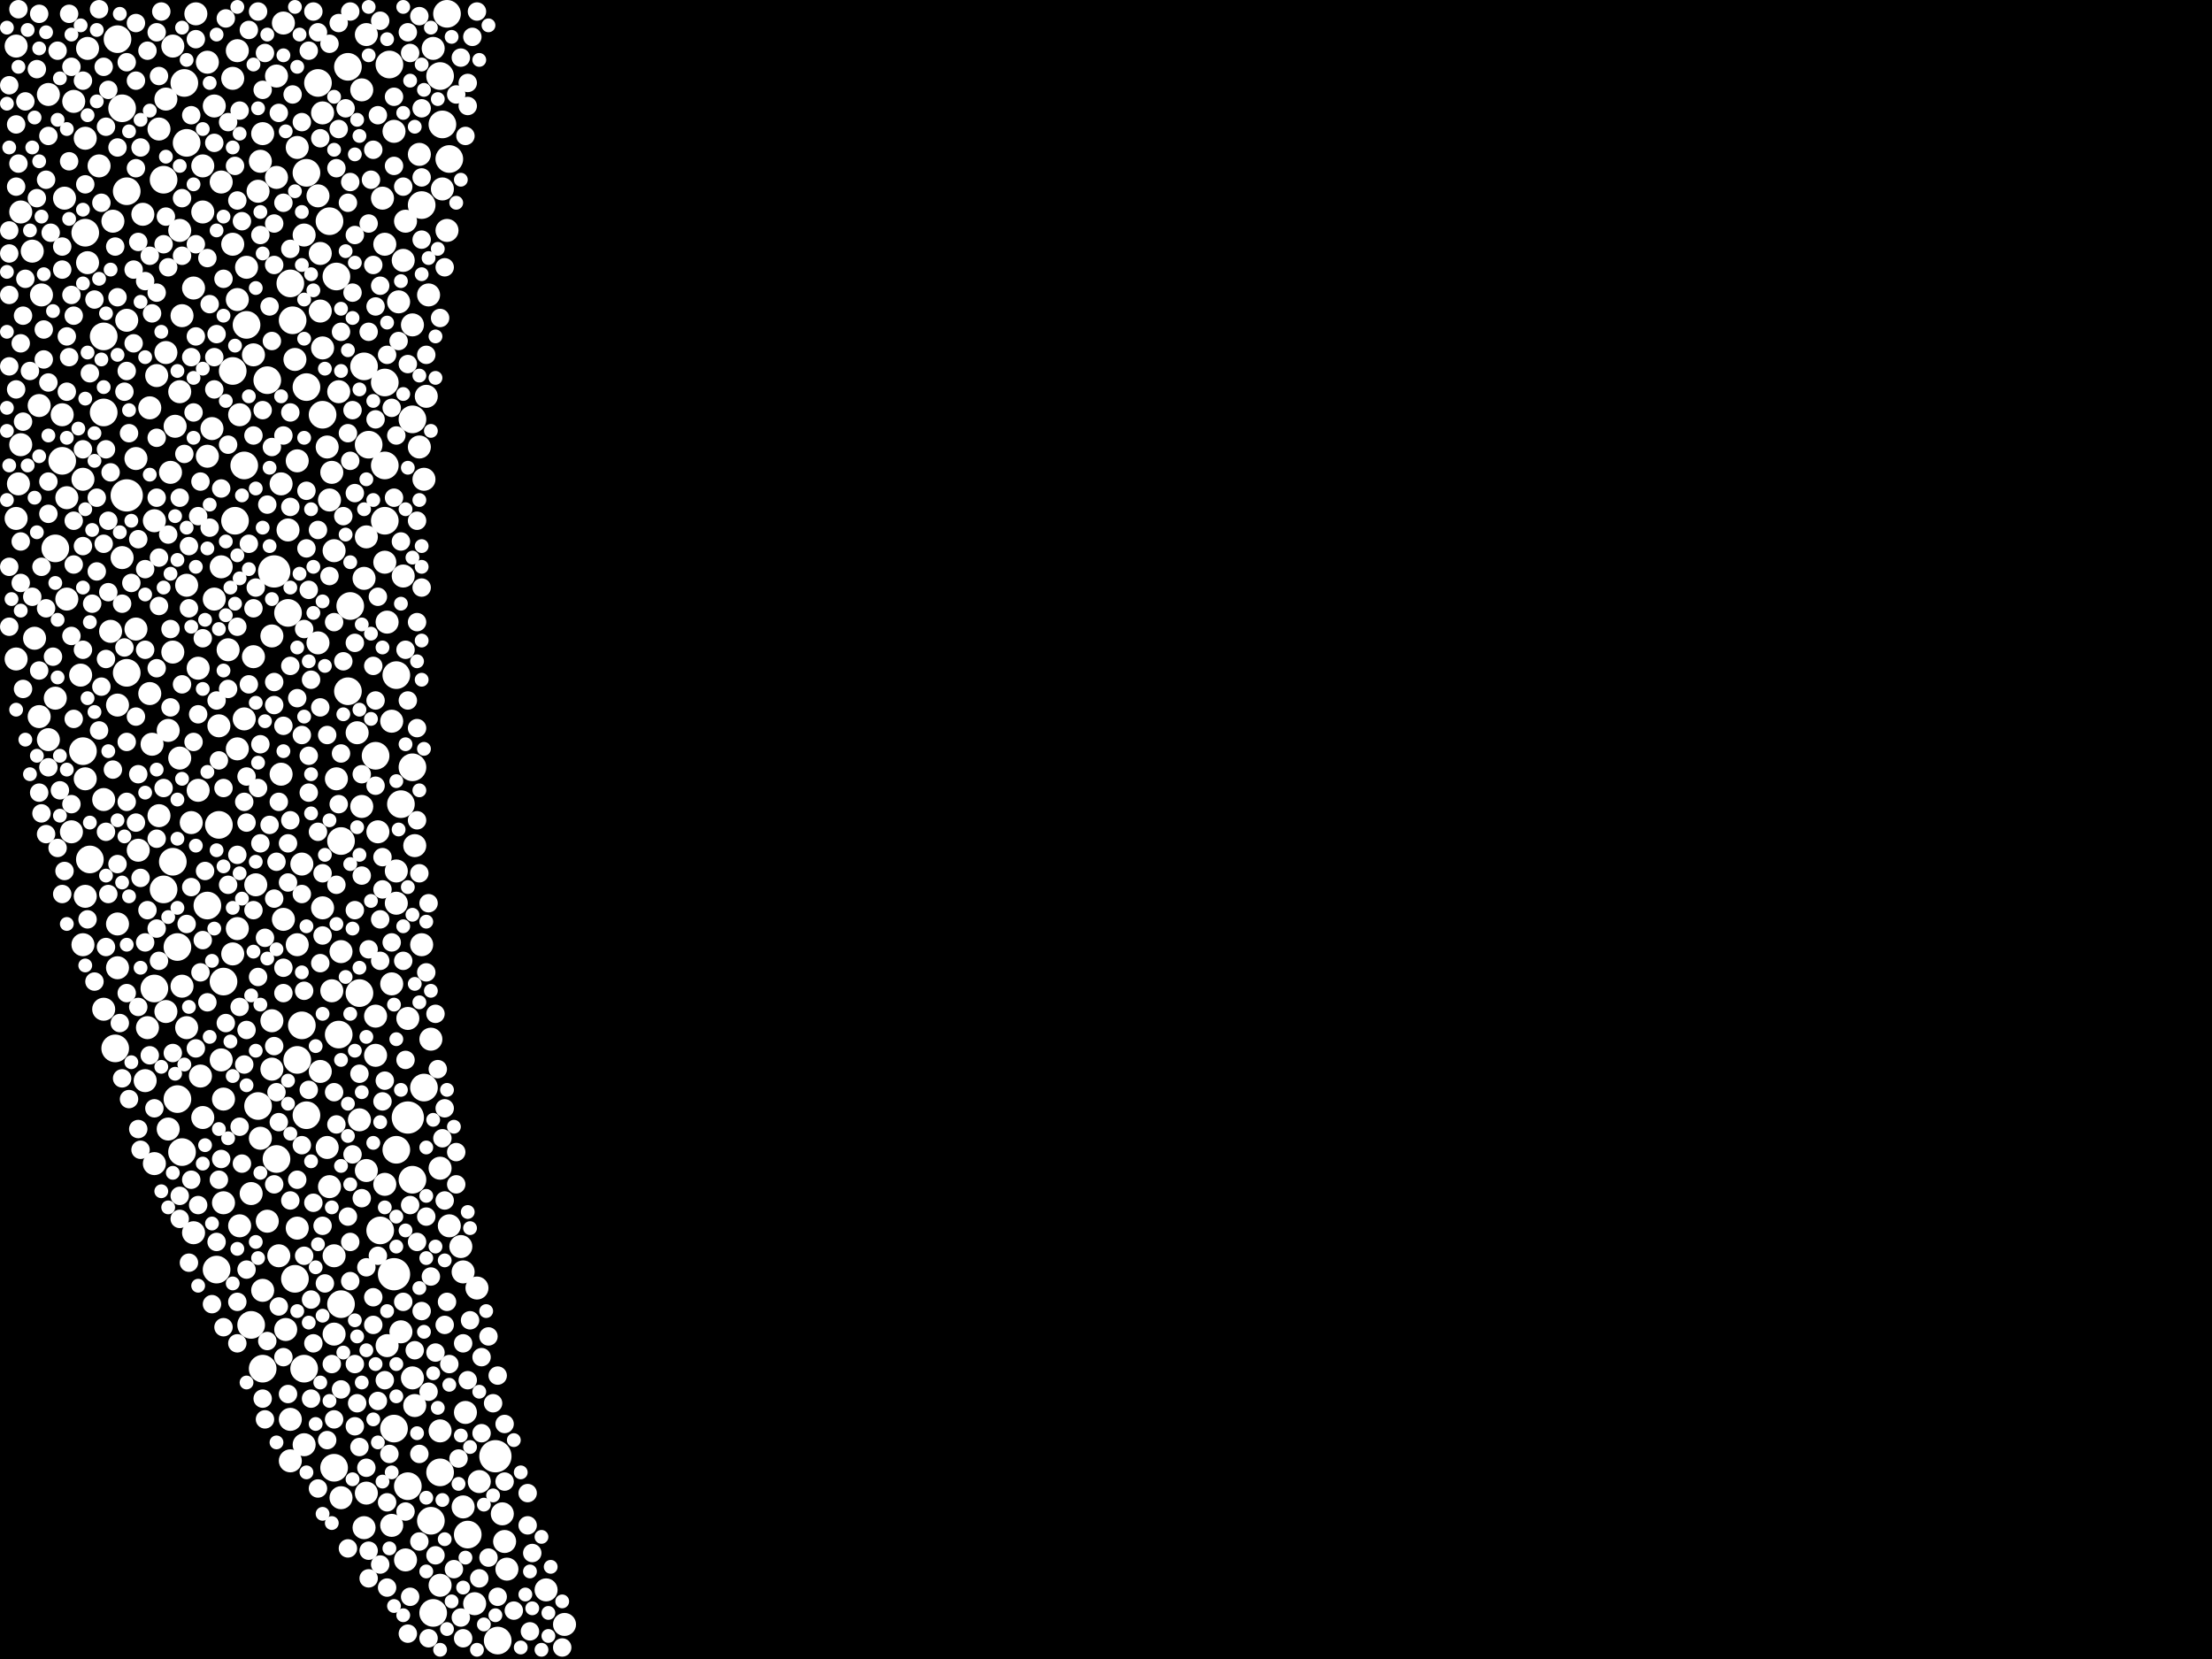 <?xml version="1.0" encoding="utf-8"?>
<svg xmlns="http://www.w3.org/2000/svg"
     xmlns:xlink="http://www.w3.org/1999/xlink" width="1920" height="1440" >

            <defs>
            <style type="text/css"><![CDATA[
circle {stroke: none;}
.c0 {fill: #FFFFFF;}
]]></style>
            </defs>
<rect x="0" y="0" width="1920" height="1440" fill="black"/>
<circle cx="354" cy="970" r="14" class="c0"/>
<circle cx="238" cy="496" r="14" class="c0"/>
<circle cx="342" cy="1106" r="14" class="c0"/>
<circle cx="430" cy="1264" r="14" class="c0"/>
<circle cx="110" cy="430" r="14" class="c0"/>
<circle cx="264" cy="1188" r="12" class="c0"/>
<circle cx="330" cy="1068" r="12" class="c0"/>
<circle cx="190" cy="716" r="12" class="c0"/>
<circle cx="250" cy="532" r="12" class="c0"/>
<circle cx="358" cy="1024" r="12" class="c0"/>
<circle cx="266" cy="150" r="12" class="c0"/>
<circle cx="388" cy="12" r="12" class="c0"/>
<circle cx="154" cy="822" r="12" class="c0"/>
<circle cx="312" cy="862" r="12" class="c0"/>
<circle cx="252" cy="246" r="12" class="c0"/>
<circle cx="334" cy="452" r="12" class="c0"/>
<circle cx="102" cy="34" r="12" class="c0"/>
<circle cx="204" cy="452" r="12" class="c0"/>
<circle cx="154" cy="954" r="12" class="c0"/>
<circle cx="338" cy="56" r="12" class="c0"/>
<circle cx="296" cy="1132" r="12" class="c0"/>
<circle cx="280" cy="360" r="12" class="c0"/>
<circle cx="344" cy="586" r="12" class="c0"/>
<circle cx="358" cy="666" r="12" class="c0"/>
<circle cx="150" cy="748" r="12" class="c0"/>
<circle cx="276" cy="72" r="12" class="c0"/>
<circle cx="258" cy="920" r="12" class="c0"/>
<circle cx="358" cy="364" r="12" class="c0"/>
<circle cx="344" cy="998" r="12" class="c0"/>
<circle cx="254" cy="278" r="12" class="c0"/>
<circle cx="266" cy="968" r="12" class="c0"/>
<circle cx="188" cy="1102" r="12" class="c0"/>
<circle cx="158" cy="1000" r="12" class="c0"/>
<circle cx="390" cy="138" r="12" class="c0"/>
<circle cx="368" cy="944" r="12" class="c0"/>
<circle cx="334" cy="404" r="12" class="c0"/>
<circle cx="382" cy="66" r="12" class="c0"/>
<circle cx="162" cy="124" r="12" class="c0"/>
<circle cx="384" cy="108" r="12" class="c0"/>
<circle cx="214" cy="282" r="12" class="c0"/>
<circle cx="296" cy="730" r="12" class="c0"/>
<circle cx="294" cy="898" r="12" class="c0"/>
<circle cx="142" cy="156" r="12" class="c0"/>
<circle cx="90" cy="292" r="12" class="c0"/>
<circle cx="90" cy="358" r="12" class="c0"/>
<circle cx="110" cy="584" r="12" class="c0"/>
<circle cx="232" cy="330" r="12" class="c0"/>
<circle cx="374" cy="1320" r="12" class="c0"/>
<circle cx="382" cy="1278" r="12" class="c0"/>
<circle cx="218" cy="1150" r="12" class="c0"/>
<circle cx="74" cy="202" r="12" class="c0"/>
<circle cx="110" cy="166" r="12" class="c0"/>
<circle cx="212" cy="404" r="12" class="c0"/>
<circle cx="342" cy="1240" r="12" class="c0"/>
<circle cx="290" cy="1274" r="12" class="c0"/>
<circle cx="180" cy="786" r="12" class="c0"/>
<circle cx="366" cy="178" r="12" class="c0"/>
<circle cx="240" cy="1006" r="12" class="c0"/>
<circle cx="106" cy="94" r="12" class="c0"/>
<circle cx="100" cy="910" r="12" class="c0"/>
<circle cx="286" cy="192" r="12" class="c0"/>
<circle cx="292" cy="240" r="12" class="c0"/>
<circle cx="224" cy="960" r="12" class="c0"/>
<circle cx="262" cy="890" r="12" class="c0"/>
<circle cx="194" cy="852" r="12" class="c0"/>
<circle cx="72" cy="652" r="12" class="c0"/>
<circle cx="348" cy="698" r="12" class="c0"/>
<circle cx="134" cy="858" r="12" class="c0"/>
<circle cx="354" cy="1290" r="12" class="c0"/>
<circle cx="160" cy="72" r="12" class="c0"/>
<circle cx="334" cy="332" r="12" class="c0"/>
<circle cx="302" cy="600" r="12" class="c0"/>
<circle cx="142" cy="772" r="12" class="c0"/>
<circle cx="302" cy="58" r="12" class="c0"/>
<circle cx="320" cy="386" r="12" class="c0"/>
<circle cx="256" cy="1110" r="12" class="c0"/>
<circle cx="228" cy="1188" r="12" class="c0"/>
<circle cx="54" cy="400" r="12" class="c0"/>
<circle cx="78" cy="746" r="12" class="c0"/>
<circle cx="48" cy="476" r="12" class="c0"/>
<circle cx="406" cy="1332" r="12" class="c0"/>
<circle cx="432" cy="1424" r="12" class="c0"/>
<circle cx="376" cy="1400" r="12" class="c0"/>
<circle cx="266" cy="336" r="12" class="c0"/>
<circle cx="326" cy="656" r="12" class="c0"/>
<circle cx="202" cy="322" r="12" class="c0"/>
<circle cx="304" cy="526" r="12" class="c0"/>
<circle cx="316" cy="318" r="12" class="c0"/>
<circle cx="90" cy="876" r="10" class="c0"/>
<circle cx="318" cy="1016" r="10" class="c0"/>
<circle cx="18" cy="386" r="10" class="c0"/>
<circle cx="258" cy="400" r="10" class="c0"/>
<circle cx="252" cy="1268" r="10" class="c0"/>
<circle cx="436" cy="1314" r="10" class="c0"/>
<circle cx="336" cy="540" r="10" class="c0"/>
<circle cx="342" cy="114" r="10" class="c0"/>
<circle cx="192" cy="492" r="10" class="c0"/>
<circle cx="90" cy="694" r="10" class="c0"/>
<circle cx="172" cy="686" r="10" class="c0"/>
<circle cx="344" cy="756" r="10" class="c0"/>
<circle cx="326" cy="882" r="10" class="c0"/>
<circle cx="364" cy="388" r="10" class="c0"/>
<circle cx="490" cy="1410" r="10" class="c0"/>
<circle cx="184" cy="372" r="10" class="c0"/>
<circle cx="382" cy="1242" r="10" class="c0"/>
<circle cx="286" cy="1030" r="10" class="c0"/>
<circle cx="148" cy="410" r="10" class="c0"/>
<circle cx="256" cy="312" r="10" class="c0"/>
<circle cx="172" cy="580" r="10" class="c0"/>
<circle cx="404" cy="1226" r="10" class="c0"/>
<circle cx="278" cy="930" r="10" class="c0"/>
<circle cx="150" cy="566" r="10" class="c0"/>
<circle cx="332" cy="172" r="10" class="c0"/>
<circle cx="214" cy="232" r="10" class="c0"/>
<circle cx="348" cy="1156" r="10" class="c0"/>
<circle cx="76" cy="42" r="10" class="c0"/>
<circle cx="128" cy="892" r="10" class="c0"/>
<circle cx="314" cy="700" r="10" class="c0"/>
<circle cx="360" cy="1220" r="10" class="c0"/>
<circle cx="134" cy="452" r="10" class="c0"/>
<circle cx="314" cy="78" r="10" class="c0"/>
<circle cx="240" cy="66" r="10" class="c0"/>
<circle cx="14" cy="572" r="10" class="c0"/>
<circle cx="48" cy="606" r="10" class="c0"/>
<circle cx="390" cy="1064" r="10" class="c0"/>
<circle cx="124" cy="186" r="10" class="c0"/>
<circle cx="42" cy="642" r="10" class="c0"/>
<circle cx="42" cy="82" r="10" class="c0"/>
<circle cx="402" cy="1104" r="10" class="c0"/>
<circle cx="156" cy="658" r="10" class="c0"/>
<circle cx="346" cy="262" r="10" class="c0"/>
<circle cx="98" cy="192" r="10" class="c0"/>
<circle cx="54" cy="360" r="10" class="c0"/>
<circle cx="228" cy="116" r="10" class="c0"/>
<circle cx="206" cy="806" r="10" class="c0"/>
<circle cx="280" cy="302" r="10" class="c0"/>
<circle cx="36" cy="256" r="10" class="c0"/>
<circle cx="246" cy="798" r="10" class="c0"/>
<circle cx="264" cy="1254" r="10" class="c0"/>
<circle cx="86" cy="144" r="10" class="c0"/>
<circle cx="358" cy="1196" r="10" class="c0"/>
<circle cx="218" cy="1036" r="10" class="c0"/>
<circle cx="130" cy="354" r="10" class="c0"/>
<circle cx="198" cy="564" r="10" class="c0"/>
<circle cx="228" cy="1120" r="10" class="c0"/>
<circle cx="318" cy="30" r="10" class="c0"/>
<circle cx="136" cy="326" r="10" class="c0"/>
<circle cx="258" cy="1066" r="10" class="c0"/>
<circle cx="118" cy="546" r="10" class="c0"/>
<circle cx="224" cy="166" r="10" class="c0"/>
<circle cx="312" cy="972" r="10" class="c0"/>
<circle cx="74" cy="120" r="10" class="c0"/>
<circle cx="118" cy="398" r="10" class="c0"/>
<circle cx="16" cy="420" r="10" class="c0"/>
<circle cx="208" cy="1064" r="10" class="c0"/>
<circle cx="106" cy="484" r="10" class="c0"/>
<circle cx="134" cy="1010" r="10" class="c0"/>
<circle cx="138" cy="112" r="10" class="c0"/>
<circle cx="352" cy="192" r="10" class="c0"/>
<circle cx="194" cy="954" r="10" class="c0"/>
<circle cx="318" cy="466" r="10" class="c0"/>
<circle cx="416" cy="1286" r="10" class="c0"/>
<circle cx="334" cy="488" r="10" class="c0"/>
<circle cx="144" cy="86" r="10" class="c0"/>
<circle cx="240" cy="154" r="10" class="c0"/>
<circle cx="202" cy="68" r="10" class="c0"/>
<circle cx="186" cy="520" r="10" class="c0"/>
<circle cx="212" cy="624" r="10" class="c0"/>
<circle cx="176" cy="970" r="10" class="c0"/>
<circle cx="412" cy="1392" r="10" class="c0"/>
<circle cx="244" cy="420" r="10" class="c0"/>
<circle cx="474" cy="1380" r="10" class="c0"/>
<circle cx="370" cy="344" r="10" class="c0"/>
<circle cx="402" cy="1308" r="10" class="c0"/>
<circle cx="28" cy="218" r="10" class="c0"/>
<circle cx="96" cy="548" r="10" class="c0"/>
<circle cx="56" cy="172" r="10" class="c0"/>
<circle cx="102" cy="802" r="10" class="c0"/>
<circle cx="360" cy="734" r="10" class="c0"/>
<circle cx="220" cy="308" r="10" class="c0"/>
<circle cx="382" cy="1376" r="10" class="c0"/>
<circle cx="286" cy="434" r="10" class="c0"/>
<circle cx="374" cy="902" r="10" class="c0"/>
<circle cx="340" cy="1324" r="10" class="c0"/>
<circle cx="236" cy="886" r="10" class="c0"/>
<circle cx="72" cy="416" r="10" class="c0"/>
<circle cx="368" cy="416" r="10" class="c0"/>
<circle cx="340" cy="626" r="10" class="c0"/>
<circle cx="296" cy="826" r="10" class="c0"/>
<circle cx="158" cy="274" r="10" class="c0"/>
<circle cx="180" cy="396" r="10" class="c0"/>
<circle cx="290" cy="1090" r="10" class="c0"/>
<circle cx="258" cy="128" r="10" class="c0"/>
<circle cx="62" cy="722" r="10" class="c0"/>
<circle cx="236" cy="552" r="10" class="c0"/>
<circle cx="208" cy="360" r="10" class="c0"/>
<circle cx="354" cy="884" r="10" class="c0"/>
<circle cx="156" cy="340" r="10" class="c0"/>
<circle cx="334" cy="212" r="10" class="c0"/>
<circle cx="414" cy="1118" r="10" class="c0"/>
<circle cx="156" cy="200" r="10" class="c0"/>
<circle cx="382" cy="1014" r="10" class="c0"/>
<circle cx="158" cy="856" r="10" class="c0"/>
<circle cx="350" cy="226" r="10" class="c0"/>
<circle cx="180" cy="54" r="10" class="c0"/>
<circle cx="262" cy="750" r="10" class="c0"/>
<circle cx="126" cy="938" r="10" class="c0"/>
<circle cx="334" cy="1028" r="10" class="c0"/>
<circle cx="152" cy="370" r="10" class="c0"/>
<circle cx="340" cy="854" r="10" class="c0"/>
<circle cx="102" cy="840" r="10" class="c0"/>
<circle cx="174" cy="934" r="10" class="c0"/>
<circle cx="276" cy="558" r="10" class="c0"/>
<circle cx="14" cy="450" r="10" class="c0"/>
<circle cx="246" cy="20" r="10" class="c0"/>
<circle cx="130" cy="602" r="10" class="c0"/>
<circle cx="30" cy="554" r="10" class="c0"/>
<circle cx="352" cy="1354" r="10" class="c0"/>
<circle cx="280" cy="788" r="10" class="c0"/>
<circle cx="76" cy="228" r="10" class="c0"/>
<circle cx="242" cy="1090" r="10" class="c0"/>
<circle cx="176" cy="184" r="10" class="c0"/>
<circle cx="206" cy="260" r="10" class="c0"/>
<circle cx="372" cy="256" r="10" class="c0"/>
<circle cx="376" cy="42" r="10" class="c0"/>
<circle cx="202" cy="212" r="10" class="c0"/>
<circle cx="388" cy="200" r="10" class="c0"/>
<circle cx="284" cy="388" r="10" class="c0"/>
<circle cx="34" cy="352" r="10" class="c0"/>
<circle cx="328" cy="722" r="10" class="c0"/>
<circle cx="190" cy="630" r="10" class="c0"/>
<circle cx="244" cy="672" r="10" class="c0"/>
<circle cx="384" cy="164" r="10" class="c0"/>
<circle cx="74" cy="778" r="10" class="c0"/>
<circle cx="186" cy="92" r="10" class="c0"/>
<circle cx="226" cy="988" r="10" class="c0"/>
<circle cx="236" cy="928" r="10" class="c0"/>
<circle cx="144" cy="878" r="10" class="c0"/>
<circle cx="70" cy="586" r="10" class="c0"/>
<circle cx="252" cy="1232" r="10" class="c0"/>
<circle cx="264" cy="204" r="10" class="c0"/>
<circle cx="110" cy="278" r="10" class="c0"/>
<circle cx="288" cy="860" r="10" class="c0"/>
<circle cx="176" cy="144" r="10" class="c0"/>
<circle cx="250" cy="460" r="10" class="c0"/>
<circle cx="440" cy="1362" r="10" class="c0"/>
<circle cx="438" cy="1338" r="10" class="c0"/>
<circle cx="206" cy="650" r="10" class="c0"/>
<circle cx="168" cy="1070" r="10" class="c0"/>
<circle cx="222" cy="768" r="10" class="c0"/>
<circle cx="284" cy="996" r="10" class="c0"/>
<circle cx="294" cy="340" r="10" class="c0"/>
<circle cx="290" cy="1158" r="10" class="c0"/>
<circle cx="280" cy="98" r="10" class="c0"/>
<circle cx="146" cy="980" r="10" class="c0"/>
<circle cx="170" cy="12" r="10" class="c0"/>
<circle cx="316" cy="502" r="10" class="c0"/>
<circle cx="364" cy="134" r="10" class="c0"/>
<circle cx="220" cy="570" r="10" class="c0"/>
<circle cx="358" cy="282" r="10" class="c0"/>
<circle cx="400" cy="1082" r="10" class="c0"/>
<circle cx="120" cy="738" r="10" class="c0"/>
<circle cx="318" cy="1296" r="10" class="c0"/>
<circle cx="350" cy="500" r="10" class="c0"/>
<circle cx="162" cy="892" r="10" class="c0"/>
<circle cx="166" cy="714" r="10" class="c0"/>
<circle cx="366" cy="820" r="10" class="c0"/>
<circle cx="74" cy="676" r="10" class="c0"/>
<circle cx="146" cy="634" r="10" class="c0"/>
<circle cx="310" cy="636" r="10" class="c0"/>
<circle cx="64" cy="88" r="10" class="c0"/>
<circle cx="58" cy="432" r="10" class="c0"/>
<circle cx="144" cy="306" r="10" class="c0"/>
<circle cx="206" cy="44" r="10" class="c0"/>
<circle cx="344" cy="784" r="10" class="c0"/>
<circle cx="192" cy="158" r="10" class="c0"/>
<circle cx="258" cy="820" r="10" class="c0"/>
<circle cx="162" cy="508" r="10" class="c0"/>
<circle cx="296" cy="1300" r="10" class="c0"/>
<circle cx="316" cy="1326" r="10" class="c0"/>
<circle cx="278" cy="270" r="10" class="c0"/>
<circle cx="150" cy="40" r="10" class="c0"/>
<circle cx="102" cy="612" r="10" class="c0"/>
<circle cx="278" cy="220" r="10" class="c0"/>
<circle cx="168" cy="250" r="10" class="c0"/>
<circle cx="18" cy="184" r="10" class="c0"/>
<circle cx="192" cy="920" r="10" class="c0"/>
<circle cx="72" cy="820" r="10" class="c0"/>
<circle cx="292" cy="676" r="10" class="c0"/>
<circle cx="14" cy="40" r="10" class="c0"/>
<circle cx="226" cy="140" r="10" class="c0"/>
<circle cx="276" cy="170" r="10" class="c0"/>
<circle cx="336" cy="1168" r="10" class="c0"/>
<circle cx="132" cy="646" r="10" class="c0"/>
<circle cx="194" cy="1044" r="10" class="c0"/>
<circle cx="202" cy="828" r="10" class="c0"/>
<circle cx="326" cy="916" r="10" class="c0"/>
<circle cx="290" cy="478" r="10" class="c0"/>
<circle cx="138" cy="708" r="10" class="c0"/>
<circle cx="232" cy="1060" r="10" class="c0"/>
<circle cx="288" cy="410" r="10" class="c0"/>
<circle cx="248" cy="1154" r="10" class="c0"/>
<circle cx="58" cy="520" r="10" class="c0"/>
<circle cx="34" cy="622" r="10" class="c0"/>
<circle cx="182" cy="264" r="8" class="c0"/>
<circle cx="262" cy="106" r="8" class="c0"/>
<circle cx="362" cy="632" r="8" class="c0"/>
<circle cx="270" cy="1214" r="8" class="c0"/>
<circle cx="378" cy="1174" r="8" class="c0"/>
<circle cx="8" cy="200" r="8" class="c0"/>
<circle cx="320" cy="194" r="8" class="c0"/>
<circle cx="110" cy="862" r="8" class="c0"/>
<circle cx="212" cy="924" r="8" class="c0"/>
<circle cx="206" cy="742" r="8" class="c0"/>
<circle cx="72" cy="390" r="8" class="c0"/>
<circle cx="246" cy="630" r="8" class="c0"/>
<circle cx="266" cy="476" r="8" class="c0"/>
<circle cx="258" cy="1024" r="8" class="c0"/>
<circle cx="72" cy="564" r="8" class="c0"/>
<circle cx="112" cy="376" r="8" class="c0"/>
<circle cx="328" cy="518" r="8" class="c0"/>
<circle cx="64" cy="624" r="8" class="c0"/>
<circle cx="228" cy="1214" r="8" class="c0"/>
<circle cx="54" cy="234" r="8" class="c0"/>
<circle cx="176" cy="554" r="8" class="c0"/>
<circle cx="126" cy="818" r="8" class="c0"/>
<circle cx="308" cy="790" r="8" class="c0"/>
<circle cx="330" cy="1358" r="8" class="c0"/>
<circle cx="88" cy="596" r="8" class="c0"/>
<circle cx="228" cy="78" r="8" class="c0"/>
<circle cx="86" cy="634" r="8" class="c0"/>
<circle cx="136" cy="380" r="8" class="c0"/>
<circle cx="42" cy="446" r="8" class="c0"/>
<circle cx="112" cy="954" r="8" class="c0"/>
<circle cx="384" cy="988" r="8" class="c0"/>
<circle cx="28" cy="518" r="8" class="c0"/>
<circle cx="284" cy="638" r="8" class="c0"/>
<circle cx="252" cy="712" r="8" class="c0"/>
<circle cx="354" cy="316" r="8" class="c0"/>
<circle cx="410" cy="32" r="8" class="c0"/>
<circle cx="122" cy="762" r="8" class="c0"/>
<circle cx="164" cy="474" r="8" class="c0"/>
<circle cx="138" cy="484" r="8" class="c0"/>
<circle cx="432" cy="1194" r="8" class="c0"/>
<circle cx="370" cy="844" r="8" class="c0"/>
<circle cx="348" cy="470" r="8" class="c0"/>
<circle cx="122" cy="128" r="8" class="c0"/>
<circle cx="120" cy="210" r="8" class="c0"/>
<circle cx="114" cy="506" r="8" class="c0"/>
<circle cx="292" cy="976" r="8" class="c0"/>
<circle cx="170" cy="212" r="8" class="c0"/>
<circle cx="380" cy="928" r="8" class="c0"/>
<circle cx="20" cy="366" r="8" class="c0"/>
<circle cx="178" cy="756" r="8" class="c0"/>
<circle cx="228" cy="356" r="8" class="c0"/>
<circle cx="238" cy="612" r="8" class="c0"/>
<circle cx="290" cy="948" r="8" class="c0"/>
<circle cx="416" cy="1370" r="8" class="c0"/>
<circle cx="294" cy="20" r="8" class="c0"/>
<circle cx="156" cy="1038" r="8" class="c0"/>
<circle cx="64" cy="452" r="8" class="c0"/>
<circle cx="60" cy="310" r="8" class="c0"/>
<circle cx="370" cy="308" r="8" class="c0"/>
<circle cx="438" cy="1286" r="8" class="c0"/>
<circle cx="60" cy="140" r="8" class="c0"/>
<circle cx="402" cy="1166" r="8" class="c0"/>
<circle cx="20" cy="598" r="8" class="c0"/>
<circle cx="234" cy="266" r="8" class="c0"/>
<circle cx="272" cy="1044" r="8" class="c0"/>
<circle cx="296" cy="288" r="8" class="c0"/>
<circle cx="132" cy="272" r="8" class="c0"/>
<circle cx="52" cy="686" r="8" class="c0"/>
<circle cx="318" cy="1274" r="8" class="c0"/>
<circle cx="268" cy="688" r="8" class="c0"/>
<circle cx="402" cy="1422" r="8" class="c0"/>
<circle cx="354" cy="608" r="8" class="c0"/>
<circle cx="188" cy="1078" r="8" class="c0"/>
<circle cx="286" cy="500" r="8" class="c0"/>
<circle cx="284" cy="1250" r="8" class="c0"/>
<circle cx="110" cy="696" r="8" class="c0"/>
<circle cx="438" cy="1236" r="8" class="c0"/>
<circle cx="214" cy="714" r="8" class="c0"/>
<circle cx="142" cy="684" r="8" class="c0"/>
<circle cx="272" cy="10" r="8" class="c0"/>
<circle cx="166" cy="1024" r="8" class="c0"/>
<circle cx="264" cy="860" r="8" class="c0"/>
<circle cx="296" cy="654" r="8" class="c0"/>
<circle cx="136" cy="432" r="8" class="c0"/>
<circle cx="330" cy="798" r="8" class="c0"/>
<circle cx="306" cy="356" r="8" class="c0"/>
<circle cx="252" cy="578" r="8" class="c0"/>
<circle cx="210" cy="1010" r="8" class="c0"/>
<circle cx="110" cy="322" r="8" class="c0"/>
<circle cx="356" cy="46" r="8" class="c0"/>
<circle cx="98" cy="668" r="8" class="c0"/>
<circle cx="302" cy="1344" r="8" class="c0"/>
<circle cx="308" cy="558" r="8" class="c0"/>
<circle cx="290" cy="540" r="8" class="c0"/>
<circle cx="16" cy="8" r="8" class="c0"/>
<circle cx="296" cy="1206" r="8" class="c0"/>
<circle cx="38" cy="286" r="8" class="c0"/>
<circle cx="406" cy="1198" r="8" class="c0"/>
<circle cx="18" cy="298" r="8" class="c0"/>
<circle cx="320" cy="288" r="8" class="c0"/>
<circle cx="234" cy="716" r="8" class="c0"/>
<circle cx="312" cy="1256" r="8" class="c0"/>
<circle cx="220" cy="528" r="8" class="c0"/>
<circle cx="278" cy="120" r="8" class="c0"/>
<circle cx="266" cy="426" r="8" class="c0"/>
<circle cx="192" cy="1006" r="8" class="c0"/>
<circle cx="270" cy="1128" r="8" class="c0"/>
<circle cx="194" cy="242" r="8" class="c0"/>
<circle cx="214" cy="894" r="8" class="c0"/>
<circle cx="224" cy="684" r="8" class="c0"/>
<circle cx="226" cy="204" r="8" class="c0"/>
<circle cx="340" cy="818" r="8" class="c0"/>
<circle cx="324" cy="578" r="8" class="c0"/>
<circle cx="406" cy="92" r="8" class="c0"/>
<circle cx="310" cy="1218" r="8" class="c0"/>
<circle cx="158" cy="222" r="8" class="c0"/>
<circle cx="298" cy="448" r="8" class="c0"/>
<circle cx="286" cy="38" r="8" class="c0"/>
<circle cx="136" cy="28" r="8" class="c0"/>
<circle cx="242" cy="974" r="8" class="c0"/>
<circle cx="246" cy="840" r="8" class="c0"/>
<circle cx="294" cy="698" r="8" class="c0"/>
<circle cx="372" cy="784" r="8" class="c0"/>
<circle cx="366" cy="208" r="8" class="c0"/>
<circle cx="390" cy="1184" r="8" class="c0"/>
<circle cx="40" cy="528" r="8" class="c0"/>
<circle cx="488" cy="1430" r="8" class="c0"/>
<circle cx="94" cy="78" r="8" class="c0"/>
<circle cx="282" cy="1114" r="8" class="c0"/>
<circle cx="120" cy="672" r="8" class="c0"/>
<circle cx="240" cy="748" r="8" class="c0"/>
<circle cx="78" cy="324" r="8" class="c0"/>
<circle cx="304" cy="1078" r="8" class="c0"/>
<circle cx="268" cy="656" r="8" class="c0"/>
<circle cx="40" cy="156" r="8" class="c0"/>
<circle cx="428" cy="1218" r="8" class="c0"/>
<circle cx="360" cy="1172" r="8" class="c0"/>
<circle cx="42" cy="666" r="8" class="c0"/>
<circle cx="38" cy="312" r="8" class="c0"/>
<circle cx="326" cy="266" r="8" class="c0"/>
<circle cx="208" cy="978" r="8" class="c0"/>
<circle cx="314" cy="1040" r="8" class="c0"/>
<circle cx="128" cy="44" r="8" class="c0"/>
<circle cx="388" cy="1130" r="8" class="c0"/>
<circle cx="188" cy="290" r="8" class="c0"/>
<circle cx="328" cy="1216" r="8" class="c0"/>
<circle cx="308" cy="1184" r="8" class="c0"/>
<circle cx="62" cy="58" r="8" class="c0"/>
<circle cx="172" cy="448" r="8" class="c0"/>
<circle cx="36" cy="492" r="8" class="c0"/>
<circle cx="220" cy="378" r="8" class="c0"/>
<circle cx="374" cy="1108" r="8" class="c0"/>
<circle cx="362" cy="1078" r="8" class="c0"/>
<circle cx="196" cy="888" r="8" class="c0"/>
<circle cx="136" cy="806" r="8" class="c0"/>
<circle cx="236" cy="296" r="8" class="c0"/>
<circle cx="304" cy="1112" r="8" class="c0"/>
<circle cx="92" cy="722" r="8" class="c0"/>
<circle cx="214" cy="1102" r="8" class="c0"/>
<circle cx="192" cy="424" r="8" class="c0"/>
<circle cx="270" cy="590" r="8" class="c0"/>
<circle cx="14" cy="108" r="8" class="c0"/>
<circle cx="246" cy="176" r="8" class="c0"/>
<circle cx="230" cy="46" r="8" class="c0"/>
<circle cx="120" cy="980" r="8" class="c0"/>
<circle cx="324" cy="130" r="8" class="c0"/>
<circle cx="42" cy="332" r="8" class="c0"/>
<circle cx="62" cy="552" r="8" class="c0"/>
<circle cx="308" cy="428" r="8" class="c0"/>
<circle cx="356" cy="1386" r="8" class="c0"/>
<circle cx="164" cy="528" r="8" class="c0"/>
<circle cx="330" cy="18" r="8" class="c0"/>
<circle cx="62" cy="256" r="8" class="c0"/>
<circle cx="324" cy="1126" r="8" class="c0"/>
<circle cx="224" cy="848" r="8" class="c0"/>
<circle cx="312" cy="932" r="8" class="c0"/>
<circle cx="386" cy="232" r="8" class="c0"/>
<circle cx="8" cy="492" r="8" class="c0"/>
<circle cx="94" cy="776" r="8" class="c0"/>
<circle cx="170" cy="910" r="8" class="c0"/>
<circle cx="246" cy="378" r="8" class="c0"/>
<circle cx="418" cy="1178" r="8" class="c0"/>
<circle cx="110" cy="54" r="8" class="c0"/>
<circle cx="20" cy="274" r="8" class="c0"/>
<circle cx="276" cy="722" r="8" class="c0"/>
<circle cx="364" cy="1262" r="8" class="c0"/>
<circle cx="398" cy="1266" r="8" class="c0"/>
<circle cx="224" cy="10" r="8" class="c0"/>
<circle cx="350" cy="1130" r="8" class="c0"/>
<circle cx="268" cy="512" r="8" class="c0"/>
<circle cx="26" cy="322" r="8" class="c0"/>
<circle cx="168" cy="358" r="8" class="c0"/>
<circle cx="336" cy="1304" r="8" class="c0"/>
<circle cx="186" cy="124" r="8" class="c0"/>
<circle cx="136" cy="254" r="8" class="c0"/>
<circle cx="44" cy="202" r="8" class="c0"/>
<circle cx="446" cy="1398" r="8" class="c0"/>
<circle cx="304" cy="158" r="8" class="c0"/>
<circle cx="342" cy="84" r="8" class="c0"/>
<circle cx="22" cy="242" r="8" class="c0"/>
<circle cx="460" cy="1416" r="8" class="c0"/>
<circle cx="138" cy="66" r="8" class="c0"/>
<circle cx="16" cy="142" r="8" class="c0"/>
<circle cx="118" cy="146" r="8" class="c0"/>
<circle cx="194" cy="684" r="8" class="c0"/>
<circle cx="84" cy="496" r="8" class="c0"/>
<circle cx="292" cy="146" r="8" class="c0"/>
<circle cx="116" cy="234" r="8" class="c0"/>
<circle cx="92" cy="822" r="8" class="c0"/>
<circle cx="90" cy="472" r="8" class="c0"/>
<circle cx="396" cy="1028" r="8" class="c0"/>
<circle cx="462" cy="1348" r="8" class="c0"/>
<circle cx="8" cy="74" r="8" class="c0"/>
<circle cx="292" cy="768" r="8" class="c0"/>
<circle cx="146" cy="232" r="8" class="c0"/>
<circle cx="108" cy="340" r="8" class="c0"/>
<circle cx="238" cy="780" r="8" class="c0"/>
<circle cx="226" cy="646" r="8" class="c0"/>
<circle cx="42" cy="118" r="8" class="c0"/>
<circle cx="14" cy="338" r="8" class="c0"/>
<circle cx="366" cy="154" r="8" class="c0"/>
<circle cx="14" cy="162" r="8" class="c0"/>
<circle cx="362" cy="540" r="8" class="c0"/>
<circle cx="298" cy="574" r="8" class="c0"/>
<circle cx="334" cy="1198" r="8" class="c0"/>
<circle cx="94" cy="452" r="8" class="c0"/>
<circle cx="356" cy="1046" r="8" class="c0"/>
<circle cx="458" cy="1296" r="8" class="c0"/>
<circle cx="252" cy="1042" r="8" class="c0"/>
<circle cx="158" cy="172" r="8" class="c0"/>
<circle cx="238" cy="194" r="8" class="c0"/>
<circle cx="386" cy="962" r="8" class="c0"/>
<circle cx="116" cy="298" r="8" class="c0"/>
<circle cx="336" cy="1378" r="8" class="c0"/>
<circle cx="208" cy="96" r="8" class="c0"/>
<circle cx="262" cy="994" r="8" class="c0"/>
<circle cx="40" cy="724" r="8" class="c0"/>
<circle cx="386" cy="1150" r="8" class="c0"/>
<circle cx="342" cy="432" r="8" class="c0"/>
<circle cx="338" cy="1262" r="8" class="c0"/>
<circle cx="308" cy="204" r="8" class="c0"/>
<circle cx="46" cy="570" r="8" class="c0"/>
<circle cx="326" cy="608" r="8" class="c0"/>
<circle cx="156" cy="1058" r="8" class="c0"/>
<circle cx="276" cy="460" r="8" class="c0"/>
<circle cx="378" cy="1350" r="8" class="c0"/>
<circle cx="210" cy="192" r="8" class="c0"/>
<circle cx="176" cy="816" r="8" class="c0"/>
<circle cx="8" cy="544" r="8" class="c0"/>
<circle cx="332" cy="744" r="8" class="c0"/>
<circle cx="74" cy="160" r="8" class="c0"/>
<circle cx="8" cy="220" r="8" class="c0"/>
<circle cx="102" cy="258" r="8" class="c0"/>
<circle cx="396" cy="82" r="8" class="c0"/>
<circle cx="92" cy="572" r="8" class="c0"/>
<circle cx="306" cy="1002" r="8" class="c0"/>
<circle cx="324" cy="230" r="8" class="c0"/>
<circle cx="188" cy="608" r="8" class="c0"/>
<circle cx="18" cy="506" r="8" class="c0"/>
<circle cx="352" cy="920" r="8" class="c0"/>
<circle cx="230" cy="814" r="8" class="c0"/>
<circle cx="378" cy="880" r="8" class="c0"/>
<circle cx="118" cy="20" r="8" class="c0"/>
<circle cx="150" cy="914" r="8" class="c0"/>
<circle cx="94" cy="514" r="8" class="c0"/>
<circle cx="354" cy="1418" r="8" class="c0"/>
<circle cx="332" cy="956" r="8" class="c0"/>
<circle cx="42" cy="418" r="8" class="c0"/>
<circle cx="34" cy="12" r="8" class="c0"/>
<circle cx="352" cy="564" r="8" class="c0"/>
<circle cx="168" cy="644" r="8" class="c0"/>
<circle cx="186" cy="310" r="8" class="c0"/>
<circle cx="170" cy="34" r="8" class="c0"/>
<circle cx="62" cy="698" r="8" class="c0"/>
<circle cx="216" cy="26" r="8" class="c0"/>
<circle cx="350" cy="162" r="8" class="c0"/>
<circle cx="92" cy="110" r="8" class="c0"/>
<circle cx="100" cy="214" r="8" class="c0"/>
<circle cx="326" cy="682" r="8" class="c0"/>
<circle cx="236" cy="388" r="8" class="c0"/>
<circle cx="92" cy="390" r="8" class="c0"/>
<circle cx="258" cy="606" r="8" class="c0"/>
<circle cx="354" cy="28" r="8" class="c0"/>
<circle cx="264" cy="1090" r="8" class="c0"/>
<circle cx="328" cy="100" r="8" class="c0"/>
<circle cx="386" cy="1042" r="8" class="c0"/>
<circle cx="196" cy="16" r="8" class="c0"/>
<circle cx="50" cy="736" r="8" class="c0"/>
<circle cx="406" cy="72" r="8" class="c0"/>
<circle cx="304" cy="10" r="8" class="c0"/>
<circle cx="280" cy="1064" r="8" class="c0"/>
<circle cx="206" cy="544" r="8" class="c0"/>
<circle cx="82" cy="260" r="8" class="c0"/>
<circle cx="252" cy="358" r="8" class="c0"/>
<circle cx="424" cy="1352" r="8" class="c0"/>
<circle cx="366" cy="1138" r="8" class="c0"/>
<circle cx="278" cy="836" r="8" class="c0"/>
<circle cx="250" cy="766" r="8" class="c0"/>
<circle cx="370" cy="1056" r="8" class="c0"/>
<circle cx="242" cy="98" r="8" class="c0"/>
<circle cx="314" cy="672" r="8" class="c0"/>
<circle cx="372" cy="1208" r="8" class="c0"/>
<circle cx="432" cy="1386" r="8" class="c0"/>
<circle cx="322" cy="156" r="8" class="c0"/>
<circle cx="180" cy="870" r="8" class="c0"/>
<circle cx="88" cy="176" r="8" class="c0"/>
<circle cx="186" cy="338" r="8" class="c0"/>
<circle cx="414" cy="10" r="8" class="c0"/>
<circle cx="104" cy="888" r="8" class="c0"/>
<circle cx="190" cy="660" r="8" class="c0"/>
<circle cx="208" cy="874" r="8" class="c0"/>
<circle cx="158" cy="594" r="8" class="c0"/>
<circle cx="174" cy="844" r="8" class="c0"/>
<circle cx="328" cy="1090" r="8" class="c0"/>
<circle cx="84" cy="432" r="8" class="c0"/>
<circle cx="232" cy="438" r="8" class="c0"/>
<circle cx="250" cy="732" r="8" class="c0"/>
<circle cx="216" cy="472" r="8" class="c0"/>
<circle cx="136" cy="728" r="8" class="c0"/>
<circle cx="330" cy="248" r="8" class="c0"/>
<circle cx="110" cy="644" r="8" class="c0"/>
<circle cx="166" cy="310" r="8" class="c0"/>
<circle cx="32" cy="60" r="8" class="c0"/>
<circle cx="164" cy="1096" r="8" class="c0"/>
<circle cx="120" cy="468" r="8" class="c0"/>
<circle cx="268" cy="44" r="8" class="c0"/>
<circle cx="216" cy="594" r="8" class="c0"/>
<circle cx="278" cy="614" r="8" class="c0"/>
<circle cx="138" cy="526" r="8" class="c0"/>
<circle cx="342" cy="144" r="8" class="c0"/>
<circle cx="148" cy="614" r="8" class="c0"/>
<circle cx="80" cy="524" r="8" class="c0"/>
<circle cx="242" cy="696" r="8" class="c0"/>
<circle cx="408" cy="1146" r="8" class="c0"/>
<circle cx="118" cy="70" r="8" class="c0"/>
<circle cx="400" cy="50" r="8" class="c0"/>
<circle cx="214" cy="674" r="8" class="c0"/>
<circle cx="366" cy="94" r="8" class="c0"/>
<circle cx="350" cy="834" r="8" class="c0"/>
<circle cx="302" cy="1056" r="8" class="c0"/>
<circle cx="50" cy="44" r="8" class="c0"/>
<circle cx="232" cy="1164" r="8" class="c0"/>
<circle cx="148" cy="546" r="8" class="c0"/>
<circle cx="18" cy="470" r="8" class="c0"/>
<circle cx="336" cy="308" r="8" class="c0"/>
<circle cx="326" cy="364" r="8" class="c0"/>
<circle cx="246" cy="862" r="8" class="c0"/>
<circle cx="144" cy="188" r="8" class="c0"/>
<circle cx="418" cy="1244" r="8" class="c0"/>
<circle cx="364" cy="758" r="8" class="c0"/>
<circle cx="32" cy="172" r="8" class="c0"/>
<circle cx="288" cy="1184" r="8" class="c0"/>
<circle cx="394" cy="1362" r="8" class="c0"/>
<circle cx="198" cy="598" r="8" class="c0"/>
<circle cx="126" cy="494" r="8" class="c0"/>
<circle cx="324" cy="1150" r="8" class="c0"/>
<circle cx="198" cy="768" r="8" class="c0"/>
<circle cx="58" cy="340" r="8" class="c0"/>
<circle cx="106" cy="936" r="8" class="c0"/>
<circle cx="60" cy="12" r="8" class="c0"/>
<circle cx="90" cy="58" r="8" class="c0"/>
<circle cx="156" cy="432" r="8" class="c0"/>
<circle cx="118" cy="714" r="8" class="c0"/>
<circle cx="64" cy="490" r="8" class="c0"/>
<circle cx="300" cy="94" r="8" class="c0"/>
<circle cx="364" cy="14" r="8" class="c0"/>
<circle cx="262" cy="638" r="8" class="c0"/>
<circle cx="238" cy="1028" r="8" class="c0"/>
<circle cx="172" cy="620" r="8" class="c0"/>
<circle cx="306" cy="254" r="8" class="c0"/>
<circle cx="142" cy="212" r="8" class="c0"/>
<circle cx="140" cy="10" r="8" class="c0"/>
<circle cx="204" cy="144" r="8" class="c0"/>
<circle cx="128" cy="790" r="8" class="c0"/>
<circle cx="276" cy="1292" r="8" class="c0"/>
<circle cx="174" cy="418" r="8" class="c0"/>
<circle cx="268" cy="946" r="8" class="c0"/>
<circle cx="340" cy="354" r="8" class="c0"/>
<circle cx="372" cy="1422" r="8" class="c0"/>
<circle cx="36" cy="706" r="8" class="c0"/>
<circle cx="272" cy="1166" r="8" class="c0"/>
<circle cx="86" cy="8" r="8" class="c0"/>
<circle cx="240" cy="948" r="8" class="c0"/>
<circle cx="302" cy="376" r="8" class="c0"/>
<circle cx="252" cy="216" r="8" class="c0"/>
<circle cx="320" cy="1370" r="8" class="c0"/>
<circle cx="332" cy="772" r="8" class="c0"/>
<circle cx="194" cy="1152" r="8" class="c0"/>
<circle cx="334" cy="938" r="8" class="c0"/>
<circle cx="170" cy="292" r="8" class="c0"/>
<circle cx="108" cy="562" r="8" class="c0"/>
<circle cx="290" cy="1232" r="8" class="c0"/>
<circle cx="366" cy="510" r="8" class="c0"/>
<circle cx="72" cy="70" r="8" class="c0"/>
<circle cx="102" cy="750" r="8" class="c0"/>
<circle cx="172" cy="1046" r="8" class="c0"/>
<circle cx="146" cy="464" r="8" class="c0"/>
<circle cx="276" cy="28" r="8" class="c0"/>
<circle cx="126" cy="564" r="8" class="c0"/>
<circle cx="314" cy="760" r="8" class="c0"/>
<circle cx="280" cy="812" r="8" class="c0"/>
<circle cx="120" cy="874" r="8" class="c0"/>
<circle cx="130" cy="916" r="8" class="c0"/>
<circle cx="330" cy="834" r="8" class="c0"/>
<circle cx="34" cy="688" r="8" class="c0"/>
<circle cx="166" cy="770" r="8" class="c0"/>
<circle cx="206" cy="1166" r="8" class="c0"/>
<circle cx="238" cy="592" r="8" class="c0"/>
<circle cx="424" cy="1160" r="8" class="c0"/>
<circle cx="352" cy="1312" r="8" class="c0"/>
<circle cx="64" cy="274" r="8" class="c0"/>
<circle cx="206" cy="1130" r="8" class="c0"/>
<circle cx="404" cy="118" r="8" class="c0"/>
<circle cx="320" cy="1346" r="8" class="c0"/>
<circle cx="22" cy="88" r="8" class="c0"/>
<circle cx="198" cy="106" r="8" class="c0"/>
<circle cx="166" cy="100" r="8" class="c0"/>
<circle cx="106" cy="524" r="8" class="c0"/>
<circle cx="320" cy="824" r="8" class="c0"/>
<circle cx="126" cy="244" r="8" class="c0"/>
<circle cx="136" cy="580" r="8" class="c0"/>
<circle cx="72" cy="474" r="8" class="c0"/>
<circle cx="118" cy="622" r="8" class="c0"/>
<circle cx="102" cy="128" r="8" class="c0"/>
<circle cx="318" cy="1100" r="8" class="c0"/>
<circle cx="8" cy="318" r="8" class="c0"/>
<circle cx="54" cy="214" r="8" class="c0"/>
<circle cx="222" cy="510" r="8" class="c0"/>
<circle cx="82" cy="852" r="8" class="c0"/>
<circle cx="56" cy="756" r="8" class="c0"/>
<circle cx="238" cy="908" r="8" class="c0"/>
<circle cx="58" cy="292" r="8" class="c0"/>
<circle cx="54" cy="776" r="8" class="c0"/>
<circle cx="400" cy="1404" r="8" class="c0"/>
<circle cx="252" cy="440" r="8" class="c0"/>
<circle cx="362" cy="452" r="8" class="c0"/>
<circle cx="162" cy="802" r="8" class="c0"/>
<circle cx="250" cy="1210" r="8" class="c0"/>
<circle cx="396" cy="1000" r="8" class="c0"/>
<circle cx="226" cy="732" r="8" class="c0"/>
<circle cx="212" cy="696" r="8" class="c0"/>
<circle cx="262" cy="776" r="8" class="c0"/>
<circle cx="382" cy="276" r="8" class="c0"/>
<circle cx="8" cy="256" r="8" class="c0"/>
<circle cx="304" cy="400" r="8" class="c0"/>
<circle cx="294" cy="112" r="8" class="c0"/>
<circle cx="96" cy="410" r="8" class="c0"/>
<circle cx="184" cy="1132" r="8" class="c0"/>
<circle cx="182" cy="458" r="8" class="c0"/>
<circle cx="230" cy="1232" r="8" class="c0"/>
<circle cx="34" cy="582" r="8" class="c0"/>
<circle cx="160" cy="394" r="8" class="c0"/>
<circle cx="198" cy="386" r="8" class="c0"/>
<circle cx="220" cy="790" r="8" class="c0"/>
<circle cx="246" cy="1178" r="8" class="c0"/>
<circle cx="362" cy="712" r="8" class="c0"/>
<circle cx="458" cy="1324" r="8" class="c0"/>
<circle cx="180" cy="224" r="8" class="c0"/>
<circle cx="238" cy="230" r="8" class="c0"/>
<circle cx="254" cy="82" r="8" class="c0"/>
<circle cx="122" cy="998" r="8" class="c0"/>
<circle cx="308" cy="1238" r="8" class="c0"/>
<circle cx="190" cy="1024" r="8" class="c0"/>
<circle cx="346" cy="296" r="8" class="c0"/>
<circle cx="302" cy="176" r="8" class="c0"/>
<circle cx="206" cy="174" r="8" class="c0"/>
<circle cx="364" cy="1338" r="8" class="c0"/>
<circle cx="264" cy="546" r="8" class="c0"/>
<circle cx="138" cy="834" r="8" class="c0"/>
<circle cx="280" cy="758" r="8" class="c0"/>
<circle cx="242" cy="1134" r="8" class="c0"/>
<circle cx="130" cy="222" r="8" class="c0"/>
<circle cx="134" cy="962" r="8" class="c0"/>
<circle cx="344" cy="378" r="8" class="c0"/>
<circle cx="76" cy="798" r="8" class="c0"/>
<circle cx="308" cy="134" r="6" class="c0"/>
<circle cx="200" cy="904" r="6" class="c0"/>
<circle cx="246" cy="652" r="6" class="c0"/>
<circle cx="282" cy="320" r="6" class="c0"/>
<circle cx="154" cy="322" r="6" class="c0"/>
<circle cx="324" cy="992" r="6" class="c0"/>
<circle cx="122" cy="104" r="6" class="c0"/>
<circle cx="452" cy="1278" r="6" class="c0"/>
<circle cx="366" cy="238" r="6" class="c0"/>
<circle cx="318" cy="900" r="6" class="c0"/>
<circle cx="188" cy="738" r="6" class="c0"/>
<circle cx="60" cy="190" r="6" class="c0"/>
<circle cx="226" cy="184" r="6" class="c0"/>
<circle cx="322" cy="550" r="6" class="c0"/>
<circle cx="362" cy="574" r="6" class="c0"/>
<circle cx="372" cy="224" r="6" class="c0"/>
<circle cx="216" cy="344" r="6" class="c0"/>
<circle cx="216" cy="494" r="6" class="c0"/>
<circle cx="260" cy="498" r="6" class="c0"/>
<circle cx="76" cy="606" r="6" class="c0"/>
<circle cx="74" cy="838" r="6" class="c0"/>
<circle cx="282" cy="742" r="6" class="c0"/>
<circle cx="266" cy="804" r="6" class="c0"/>
<circle cx="360" cy="854" r="6" class="c0"/>
<circle cx="188" cy="30" r="6" class="c0"/>
<circle cx="136" cy="668" r="6" class="c0"/>
<circle cx="378" cy="1082" r="6" class="c0"/>
<circle cx="208" cy="116" r="6" class="c0"/>
<circle cx="370" cy="800" r="6" class="c0"/>
<circle cx="296" cy="322" r="6" class="c0"/>
<circle cx="50" cy="538" r="6" class="c0"/>
<circle cx="76" cy="100" r="6" class="c0"/>
<circle cx="222" cy="250" r="6" class="c0"/>
<circle cx="210" cy="780" r="6" class="c0"/>
<circle cx="282" cy="578" r="6" class="c0"/>
<circle cx="76" cy="306" r="6" class="c0"/>
<circle cx="90" cy="336" r="6" class="c0"/>
<circle cx="196" cy="470" r="6" class="c0"/>
<circle cx="206" cy="1084" r="6" class="c0"/>
<circle cx="296" cy="920" r="6" class="c0"/>
<circle cx="96" cy="234" r="6" class="c0"/>
<circle cx="476" cy="1400" r="6" class="c0"/>
<circle cx="140" cy="288" r="6" class="c0"/>
<circle cx="122" cy="262" r="6" class="c0"/>
<circle cx="304" cy="880" r="6" class="c0"/>
<circle cx="180" cy="670" r="6" class="c0"/>
<circle cx="178" cy="994" r="6" class="c0"/>
<circle cx="298" cy="620" r="6" class="c0"/>
<circle cx="74" cy="346" r="6" class="c0"/>
<circle cx="50" cy="104" r="6" class="c0"/>
<circle cx="368" cy="1156" r="6" class="c0"/>
<circle cx="280" cy="880" r="6" class="c0"/>
<circle cx="264" cy="294" r="6" class="c0"/>
<circle cx="310" cy="104" r="6" class="c0"/>
<circle cx="82" cy="376" r="6" class="c0"/>
<circle cx="352" cy="646" r="6" class="c0"/>
<circle cx="112" cy="778" r="6" class="c0"/>
<circle cx="370" cy="1364" r="6" class="c0"/>
<circle cx="460" cy="1364" r="6" class="c0"/>
<circle cx="228" cy="458" r="6" class="c0"/>
<circle cx="348" cy="524" r="6" class="c0"/>
<circle cx="312" cy="840" r="6" class="c0"/>
<circle cx="200" cy="510" r="6" class="c0"/>
<circle cx="270" cy="706" r="6" class="c0"/>
<circle cx="300" cy="218" r="6" class="c0"/>
<circle cx="40" cy="28" r="6" class="c0"/>
<circle cx="156" cy="144" r="6" class="c0"/>
<circle cx="34" cy="396" r="6" class="c0"/>
<circle cx="296" cy="268" r="6" class="c0"/>
<circle cx="246" cy="48" r="6" class="c0"/>
<circle cx="266" cy="1278" r="6" class="c0"/>
<circle cx="318" cy="1172" r="6" class="c0"/>
<circle cx="456" cy="1384" r="6" class="c0"/>
<circle cx="88" cy="312" r="6" class="c0"/>
<circle cx="452" cy="1430" r="6" class="c0"/>
<circle cx="28" cy="128" r="6" class="c0"/>
<circle cx="170" cy="734" r="6" class="c0"/>
<circle cx="214" cy="942" r="6" class="c0"/>
<circle cx="264" cy="380" r="6" class="c0"/>
<circle cx="478" cy="1360" r="6" class="c0"/>
<circle cx="258" cy="1138" r="6" class="c0"/>
<circle cx="42" cy="378" r="6" class="c0"/>
<circle cx="298" cy="1174" r="6" class="c0"/>
<circle cx="68" cy="372" r="6" class="c0"/>
<circle cx="104" cy="12" r="6" class="c0"/>
<circle cx="308" cy="228" r="6" class="c0"/>
<circle cx="58" cy="802" r="6" class="c0"/>
<circle cx="130" cy="96" r="6" class="c0"/>
<circle cx="370" cy="1092" r="6" class="c0"/>
<circle cx="170" cy="492" r="6" class="c0"/>
<circle cx="178" cy="538" r="6" class="c0"/>
<circle cx="270" cy="672" r="6" class="c0"/>
<circle cx="222" cy="610" r="6" class="c0"/>
<circle cx="296" cy="1012" r="6" class="c0"/>
<circle cx="364" cy="686" r="6" class="c0"/>
<circle cx="34" cy="140" r="6" class="c0"/>
<circle cx="274" cy="1236" r="6" class="c0"/>
<circle cx="462" cy="1396" r="6" class="c0"/>
<circle cx="354" cy="770" r="6" class="c0"/>
<circle cx="130" cy="412" r="6" class="c0"/>
<circle cx="62" cy="30" r="6" class="c0"/>
<circle cx="48" cy="506" r="6" class="c0"/>
<circle cx="8" cy="128" r="6" class="c0"/>
<circle cx="344" cy="1082" r="6" class="c0"/>
<circle cx="366" cy="474" r="6" class="c0"/>
<circle cx="22" cy="642" r="6" class="c0"/>
<circle cx="288" cy="1322" r="6" class="c0"/>
<circle cx="162" cy="458" r="6" class="c0"/>
<circle cx="334" cy="1048" r="6" class="c0"/>
<circle cx="272" cy="252" r="6" class="c0"/>
<circle cx="258" cy="58" r="6" class="c0"/>
<circle cx="488" cy="1390" r="6" class="c0"/>
<circle cx="250" cy="958" r="6" class="c0"/>
<circle cx="32" cy="462" r="6" class="c0"/>
<circle cx="218" cy="864" r="6" class="c0"/>
<circle cx="78" cy="714" r="6" class="c0"/>
<circle cx="420" cy="1306" r="6" class="c0"/>
<circle cx="240" cy="1252" r="6" class="c0"/>
<circle cx="356" cy="70" r="6" class="c0"/>
<circle cx="396" cy="176" r="6" class="c0"/>
<circle cx="314" cy="948" r="6" class="c0"/>
<circle cx="226" cy="872" r="6" class="c0"/>
<circle cx="154" cy="728" r="6" class="c0"/>
<circle cx="312" cy="118" r="6" class="c0"/>
<circle cx="262" cy="184" r="6" class="c0"/>
<circle cx="34" cy="42" r="6" class="c0"/>
<circle cx="364" cy="870" r="6" class="c0"/>
<circle cx="336" cy="280" r="6" class="c0"/>
<circle cx="378" cy="292" r="6" class="c0"/>
<circle cx="232" cy="30" r="6" class="c0"/>
<circle cx="220" cy="56" r="6" class="c0"/>
<circle cx="310" cy="1160" r="6" class="c0"/>
<circle cx="158" cy="676" r="6" class="c0"/>
<circle cx="244" cy="344" r="6" class="c0"/>
<circle cx="70" cy="22" r="6" class="c0"/>
<circle cx="6" cy="24" r="6" class="c0"/>
<circle cx="142" cy="510" r="6" class="c0"/>
<circle cx="140" cy="926" r="6" class="c0"/>
<circle cx="378" cy="328" r="6" class="c0"/>
<circle cx="194" cy="188" r="6" class="c0"/>
<circle cx="184" cy="834" r="6" class="c0"/>
<circle cx="150" cy="1018" r="6" class="c0"/>
<circle cx="344" cy="902" r="6" class="c0"/>
<circle cx="268" cy="1148" r="6" class="c0"/>
<circle cx="198" cy="988" r="6" class="c0"/>
<circle cx="202" cy="128" r="6" class="c0"/>
<circle cx="222" cy="424" r="6" class="c0"/>
<circle cx="390" cy="1202" r="6" class="c0"/>
<circle cx="368" cy="78" r="6" class="c0"/>
<circle cx="18" cy="530" r="6" class="c0"/>
<circle cx="350" cy="6" r="6" class="c0"/>
<circle cx="324" cy="348" r="6" class="c0"/>
<circle cx="370" cy="996" r="6" class="c0"/>
<circle cx="222" cy="1078" r="6" class="c0"/>
<circle cx="364" cy="434" r="6" class="c0"/>
<circle cx="280" cy="522" r="6" class="c0"/>
<circle cx="360" cy="110" r="6" class="c0"/>
<circle cx="270" cy="1008" r="6" class="c0"/>
<circle cx="6" cy="90" r="6" class="c0"/>
<circle cx="326" cy="1184" r="6" class="c0"/>
<circle cx="374" cy="860" r="6" class="c0"/>
<circle cx="10" cy="520" r="6" class="c0"/>
<circle cx="224" cy="662" r="6" class="c0"/>
<circle cx="318" cy="416" r="6" class="c0"/>
<circle cx="324" cy="434" r="6" class="c0"/>
<circle cx="278" cy="1200" r="6" class="c0"/>
<circle cx="348" cy="946" r="6" class="c0"/>
<circle cx="336" cy="1138" r="6" class="c0"/>
<circle cx="406" cy="1052" r="6" class="c0"/>
<circle cx="388" cy="946" r="6" class="c0"/>
<circle cx="236" cy="520" r="6" class="c0"/>
<circle cx="420" cy="1410" r="6" class="c0"/>
<circle cx="304" cy="488" r="6" class="c0"/>
<circle cx="144" cy="136" r="6" class="c0"/>
<circle cx="332" cy="562" r="6" class="c0"/>
<circle cx="386" cy="1336" r="6" class="c0"/>
<circle cx="224" cy="94" r="6" class="c0"/>
<circle cx="380" cy="1222" r="6" class="c0"/>
<circle cx="256" cy="6" r="6" class="c0"/>
<circle cx="376" cy="972" r="6" class="c0"/>
<circle cx="340" cy="1278" r="6" class="c0"/>
<circle cx="336" cy="34" r="6" class="c0"/>
<circle cx="46" cy="270" r="6" class="c0"/>
<circle cx="402" cy="1378" r="6" class="c0"/>
<circle cx="306" cy="806" r="6" class="c0"/>
<circle cx="8" cy="404" r="6" class="c0"/>
<circle cx="210" cy="430" r="6" class="c0"/>
<circle cx="168" cy="160" r="6" class="c0"/>
<circle cx="182" cy="438" r="6" class="c0"/>
<circle cx="362" cy="1244" r="6" class="c0"/>
<circle cx="416" cy="52" r="6" class="c0"/>
<circle cx="382" cy="1432" r="6" class="c0"/>
<circle cx="206" cy="482" r="6" class="c0"/>
<circle cx="196" cy="348" r="6" class="c0"/>
<circle cx="350" cy="342" r="6" class="c0"/>
<circle cx="72" cy="182" r="6" class="c0"/>
<circle cx="470" cy="1432" r="6" class="c0"/>
<circle cx="168" cy="328" r="6" class="c0"/>
<circle cx="330" cy="974" r="6" class="c0"/>
<circle cx="126" cy="688" r="6" class="c0"/>
<circle cx="58" cy="668" r="6" class="c0"/>
<circle cx="260" cy="30" r="6" class="c0"/>
<circle cx="122" cy="840" r="6" class="c0"/>
<circle cx="364" cy="1118" r="6" class="c0"/>
<circle cx="126" cy="516" r="6" class="c0"/>
<circle cx="168" cy="380" r="6" class="c0"/>
<circle cx="392" cy="1390" r="6" class="c0"/>
<circle cx="86" cy="242" r="6" class="c0"/>
<circle cx="32" cy="656" r="6" class="c0"/>
<circle cx="232" cy="832" r="6" class="c0"/>
<circle cx="344" cy="678" r="6" class="c0"/>
<circle cx="400" cy="1246" r="6" class="c0"/>
<circle cx="398" cy="1288" r="6" class="c0"/>
<circle cx="338" cy="1344" r="6" class="c0"/>
<circle cx="252" cy="984" r="6" class="c0"/>
<circle cx="30" cy="102" r="6" class="c0"/>
<circle cx="222" cy="912" r="6" class="c0"/>
<circle cx="184" cy="1062" r="6" class="c0"/>
<circle cx="312" cy="742" r="6" class="c0"/>
<circle cx="350" cy="804" r="6" class="c0"/>
<circle cx="304" cy="750" r="6" class="c0"/>
<circle cx="264" cy="622" r="6" class="c0"/>
<circle cx="270" cy="238" r="6" class="c0"/>
<circle cx="152" cy="448" r="6" class="c0"/>
<circle cx="292" cy="802" r="6" class="c0"/>
<circle cx="352" cy="1068" r="6" class="c0"/>
<circle cx="52" cy="656" r="6" class="c0"/>
<circle cx="230" cy="626" r="6" class="c0"/>
<circle cx="52" cy="708" r="6" class="c0"/>
<circle cx="110" cy="820" r="6" class="c0"/>
<circle cx="154" cy="788" r="6" class="c0"/>
<circle cx="404" cy="1352" r="6" class="c0"/>
<circle cx="270" cy="442" r="6" class="c0"/>
<circle cx="222" cy="748" r="6" class="c0"/>
<circle cx="114" cy="452" r="6" class="c0"/>
<circle cx="204" cy="300" r="6" class="c0"/>
<circle cx="276" cy="1080" r="6" class="c0"/>
<circle cx="306" cy="1284" r="6" class="c0"/>
<circle cx="82" cy="400" r="6" class="c0"/>
<circle cx="322" cy="782" r="6" class="c0"/>
<circle cx="58" cy="380" r="6" class="c0"/>
<circle cx="94" cy="652" r="6" class="c0"/>
<circle cx="350" cy="1402" r="6" class="c0"/>
<circle cx="24" cy="26" r="6" class="c0"/>
<circle cx="30" cy="432" r="6" class="c0"/>
<circle cx="146" cy="796" r="6" class="c0"/>
<circle cx="220" cy="826" r="6" class="c0"/>
<circle cx="182" cy="900" r="6" class="c0"/>
<circle cx="84" cy="88" r="6" class="c0"/>
<circle cx="6" cy="434" r="6" class="c0"/>
<circle cx="344" cy="1056" r="6" class="c0"/>
<circle cx="366" cy="590" r="6" class="c0"/>
<circle cx="78" cy="540" r="6" class="c0"/>
<circle cx="112" cy="114" r="6" class="c0"/>
<circle cx="154" cy="486" r="6" class="c0"/>
<circle cx="366" cy="492" r="6" class="c0"/>
<circle cx="272" cy="532" r="6" class="c0"/>
<circle cx="306" cy="276" r="6" class="c0"/>
<circle cx="14" cy="616" r="6" class="c0"/>
<circle cx="312" cy="338" r="6" class="c0"/>
<circle cx="72" cy="510" r="6" class="c0"/>
<circle cx="154" cy="694" r="6" class="c0"/>
<circle cx="252" cy="510" r="6" class="c0"/>
<circle cx="374" cy="374" r="6" class="c0"/>
<circle cx="194" cy="582" r="6" class="c0"/>
<circle cx="176" cy="1010" r="6" class="c0"/>
<circle cx="160" cy="924" r="6" class="c0"/>
<circle cx="36" cy="188" r="6" class="c0"/>
<circle cx="6" cy="288" r="6" class="c0"/>
<circle cx="6" cy="354" r="6" class="c0"/>
<circle cx="158" cy="24" r="6" class="c0"/>
<circle cx="392" cy="32" r="6" class="c0"/>
<circle cx="314" cy="1200" r="6" class="c0"/>
<circle cx="376" cy="1192" r="6" class="c0"/>
<circle cx="302" cy="304" r="6" class="c0"/>
<circle cx="194" cy="274" r="6" class="c0"/>
<circle cx="148" cy="498" r="6" class="c0"/>
<circle cx="194" cy="752" r="6" class="c0"/>
<circle cx="92" cy="272" r="6" class="c0"/>
<circle cx="50" cy="588" r="6" class="c0"/>
<circle cx="104" cy="462" r="6" class="c0"/>
<circle cx="202" cy="1114" r="6" class="c0"/>
<circle cx="302" cy="958" r="6" class="c0"/>
<circle cx="354" cy="406" r="6" class="c0"/>
<circle cx="408" cy="1256" r="6" class="c0"/>
<circle cx="258" cy="562" r="6" class="c0"/>
<circle cx="280" cy="1314" r="6" class="c0"/>
<circle cx="346" cy="720" r="6" class="c0"/>
<circle cx="368" cy="650" r="6" class="c0"/>
<circle cx="256" cy="166" r="6" class="c0"/>
<circle cx="180" cy="476" r="6" class="c0"/>
<circle cx="92" cy="760" r="6" class="c0"/>
<circle cx="358" cy="484" r="6" class="c0"/>
<circle cx="106" cy="766" r="6" class="c0"/>
<circle cx="310" cy="718" r="6" class="c0"/>
<circle cx="234" cy="406" r="6" class="c0"/>
<circle cx="82" cy="618" r="6" class="c0"/>
<circle cx="176" cy="112" r="6" class="c0"/>
<circle cx="344" cy="1212" r="6" class="c0"/>
<circle cx="394" cy="978" r="6" class="c0"/>
<circle cx="370" cy="1300" r="6" class="c0"/>
<circle cx="188" cy="200" r="6" class="c0"/>
<circle cx="274" cy="908" r="6" class="c0"/>
<circle cx="6" cy="236" r="6" class="c0"/>
<circle cx="234" cy="474" r="6" class="c0"/>
<circle cx="416" cy="1208" r="6" class="c0"/>
<circle cx="400" cy="156" r="6" class="c0"/>
<circle cx="344" cy="1184" r="6" class="c0"/>
<circle cx="476" cy="1420" r="6" class="c0"/>
<circle cx="422" cy="1138" r="6" class="c0"/>
<circle cx="300" cy="848" r="6" class="c0"/>
<circle cx="202" cy="788" r="6" class="c0"/>
<circle cx="428" cy="1298" r="6" class="c0"/>
<circle cx="26" cy="672" r="6" class="c0"/>
<circle cx="24" cy="404" r="6" class="c0"/>
<circle cx="386" cy="1094" r="6" class="c0"/>
<circle cx="224" cy="1092" r="6" class="c0"/>
<circle cx="102" cy="712" r="6" class="c0"/>
<circle cx="140" cy="1034" r="6" class="c0"/>
<circle cx="364" cy="326" r="6" class="c0"/>
<circle cx="176" cy="320" r="6" class="c0"/>
<circle cx="16" cy="58" r="6" class="c0"/>
<circle cx="308" cy="1146" r="6" class="c0"/>
<circle cx="228" cy="220" r="6" class="c0"/>
<circle cx="366" cy="556" r="6" class="c0"/>
<circle cx="182" cy="72" r="6" class="c0"/>
<circle cx="126" cy="310" r="6" class="c0"/>
<circle cx="348" cy="244" r="6" class="c0"/>
<circle cx="176" cy="598" r="6" class="c0"/>
<circle cx="304" cy="1028" r="6" class="c0"/>
<circle cx="324" cy="1232" r="6" class="c0"/>
<circle cx="152" cy="932" r="6" class="c0"/>
<circle cx="264" cy="260" r="6" class="c0"/>
<circle cx="74" cy="442" r="6" class="c0"/>
<circle cx="112" cy="356" r="6" class="c0"/>
<circle cx="272" cy="492" r="6" class="c0"/>
<circle cx="342" cy="1394" r="6" class="c0"/>
<circle cx="172" cy="1116" r="6" class="c0"/>
<circle cx="280" cy="1142" r="6" class="c0"/>
<circle cx="202" cy="934" r="6" class="c0"/>
<circle cx="342" cy="872" r="6" class="c0"/>
<circle cx="190" cy="980" r="6" class="c0"/>
<circle cx="350" cy="98" r="6" class="c0"/>
<circle cx="226" cy="1018" r="6" class="c0"/>
<circle cx="384" cy="1302" r="6" class="c0"/>
<circle cx="414" cy="1432" r="6" class="c0"/>
<circle cx="308" cy="912" r="6" class="c0"/>
<circle cx="204" cy="524" r="6" class="c0"/>
<circle cx="38" cy="238" r="6" class="c0"/>
<circle cx="290" cy="130" r="6" class="c0"/>
<circle cx="166" cy="544" r="6" class="c0"/>
<circle cx="286" cy="1216" r="6" class="c0"/>
<circle cx="312" cy="616" r="6" class="c0"/>
<circle cx="370" cy="1038" r="6" class="c0"/>
<circle cx="302" cy="986" r="6" class="c0"/>
<circle cx="208" cy="758" r="6" class="c0"/>
<circle cx="262" cy="844" r="6" class="c0"/>
<circle cx="320" cy="6" r="6" class="c0"/>
<circle cx="26" cy="200" r="6" class="c0"/>
<circle cx="84" cy="26" r="6" class="c0"/>
<circle cx="322" cy="624" r="6" class="c0"/>
<circle cx="314" cy="542" r="6" class="c0"/>
<circle cx="102" cy="308" r="6" class="c0"/>
<circle cx="162" cy="52" r="6" class="c0"/>
<circle cx="190" cy="546" r="6" class="c0"/>
<circle cx="108" cy="726" r="6" class="c0"/>
<circle cx="380" cy="216" r="6" class="c0"/>
<circle cx="72" cy="246" r="6" class="c0"/>
<circle cx="286" cy="712" r="6" class="c0"/>
<circle cx="380" cy="86" r="6" class="c0"/>
<circle cx="206" cy="6" r="6" class="c0"/>
<circle cx="52" cy="68" r="6" class="c0"/>
<circle cx="114" cy="922" r="6" class="c0"/>
<circle cx="274" cy="1100" r="6" class="c0"/>
<circle cx="80" cy="460" r="6" class="c0"/>
<circle cx="316" cy="442" r="6" class="c0"/>
<circle cx="300" cy="464" r="6" class="c0"/>
<circle cx="58" cy="112" r="6" class="c0"/>
<circle cx="328" cy="1252" r="6" class="c0"/>
<circle cx="290" cy="84" r="6" class="c0"/>
<circle cx="6" cy="374" r="6" class="c0"/>
<circle cx="408" cy="1066" r="6" class="c0"/>
<circle cx="146" cy="1048" r="6" class="c0"/>
<circle cx="268" cy="574" r="6" class="c0"/>
<circle cx="196" cy="534" r="6" class="c0"/>
<circle cx="288" cy="1048" r="6" class="c0"/>
<circle cx="352" cy="442" r="6" class="c0"/>
<circle cx="164" cy="874" r="6" class="c0"/>
<circle cx="332" cy="1286" r="6" class="c0"/>
<circle cx="470" cy="1334" r="6" class="c0"/>
<circle cx="446" cy="1250" r="6" class="c0"/>
<circle cx="424" cy="22" r="6" class="c0"/>
<circle cx="214" cy="1200" r="6" class="c0"/>
<circle cx="240" cy="824" r="6" class="c0"/>
<circle cx="366" cy="56" r="6" class="c0"/>
<circle cx="374" cy="24" r="6" class="c0"/>
<circle cx="186" cy="806" r="6" class="c0"/>
<circle cx="262" cy="230" r="6" class="c0"/>
<circle cx="248" cy="114" r="6" class="c0"/>
<circle cx="430" cy="1402" r="6" class="c0"/>
<circle cx="208" cy="502" r="6" class="c0"/>
<circle cx="388" cy="1414" r="6" class="c0"/>
<circle cx="358" cy="794" r="6" class="c0"/>
<circle cx="320" cy="48" r="6" class="c0"/>
<circle cx="250" cy="938" r="6" class="c0"/>
</svg>
